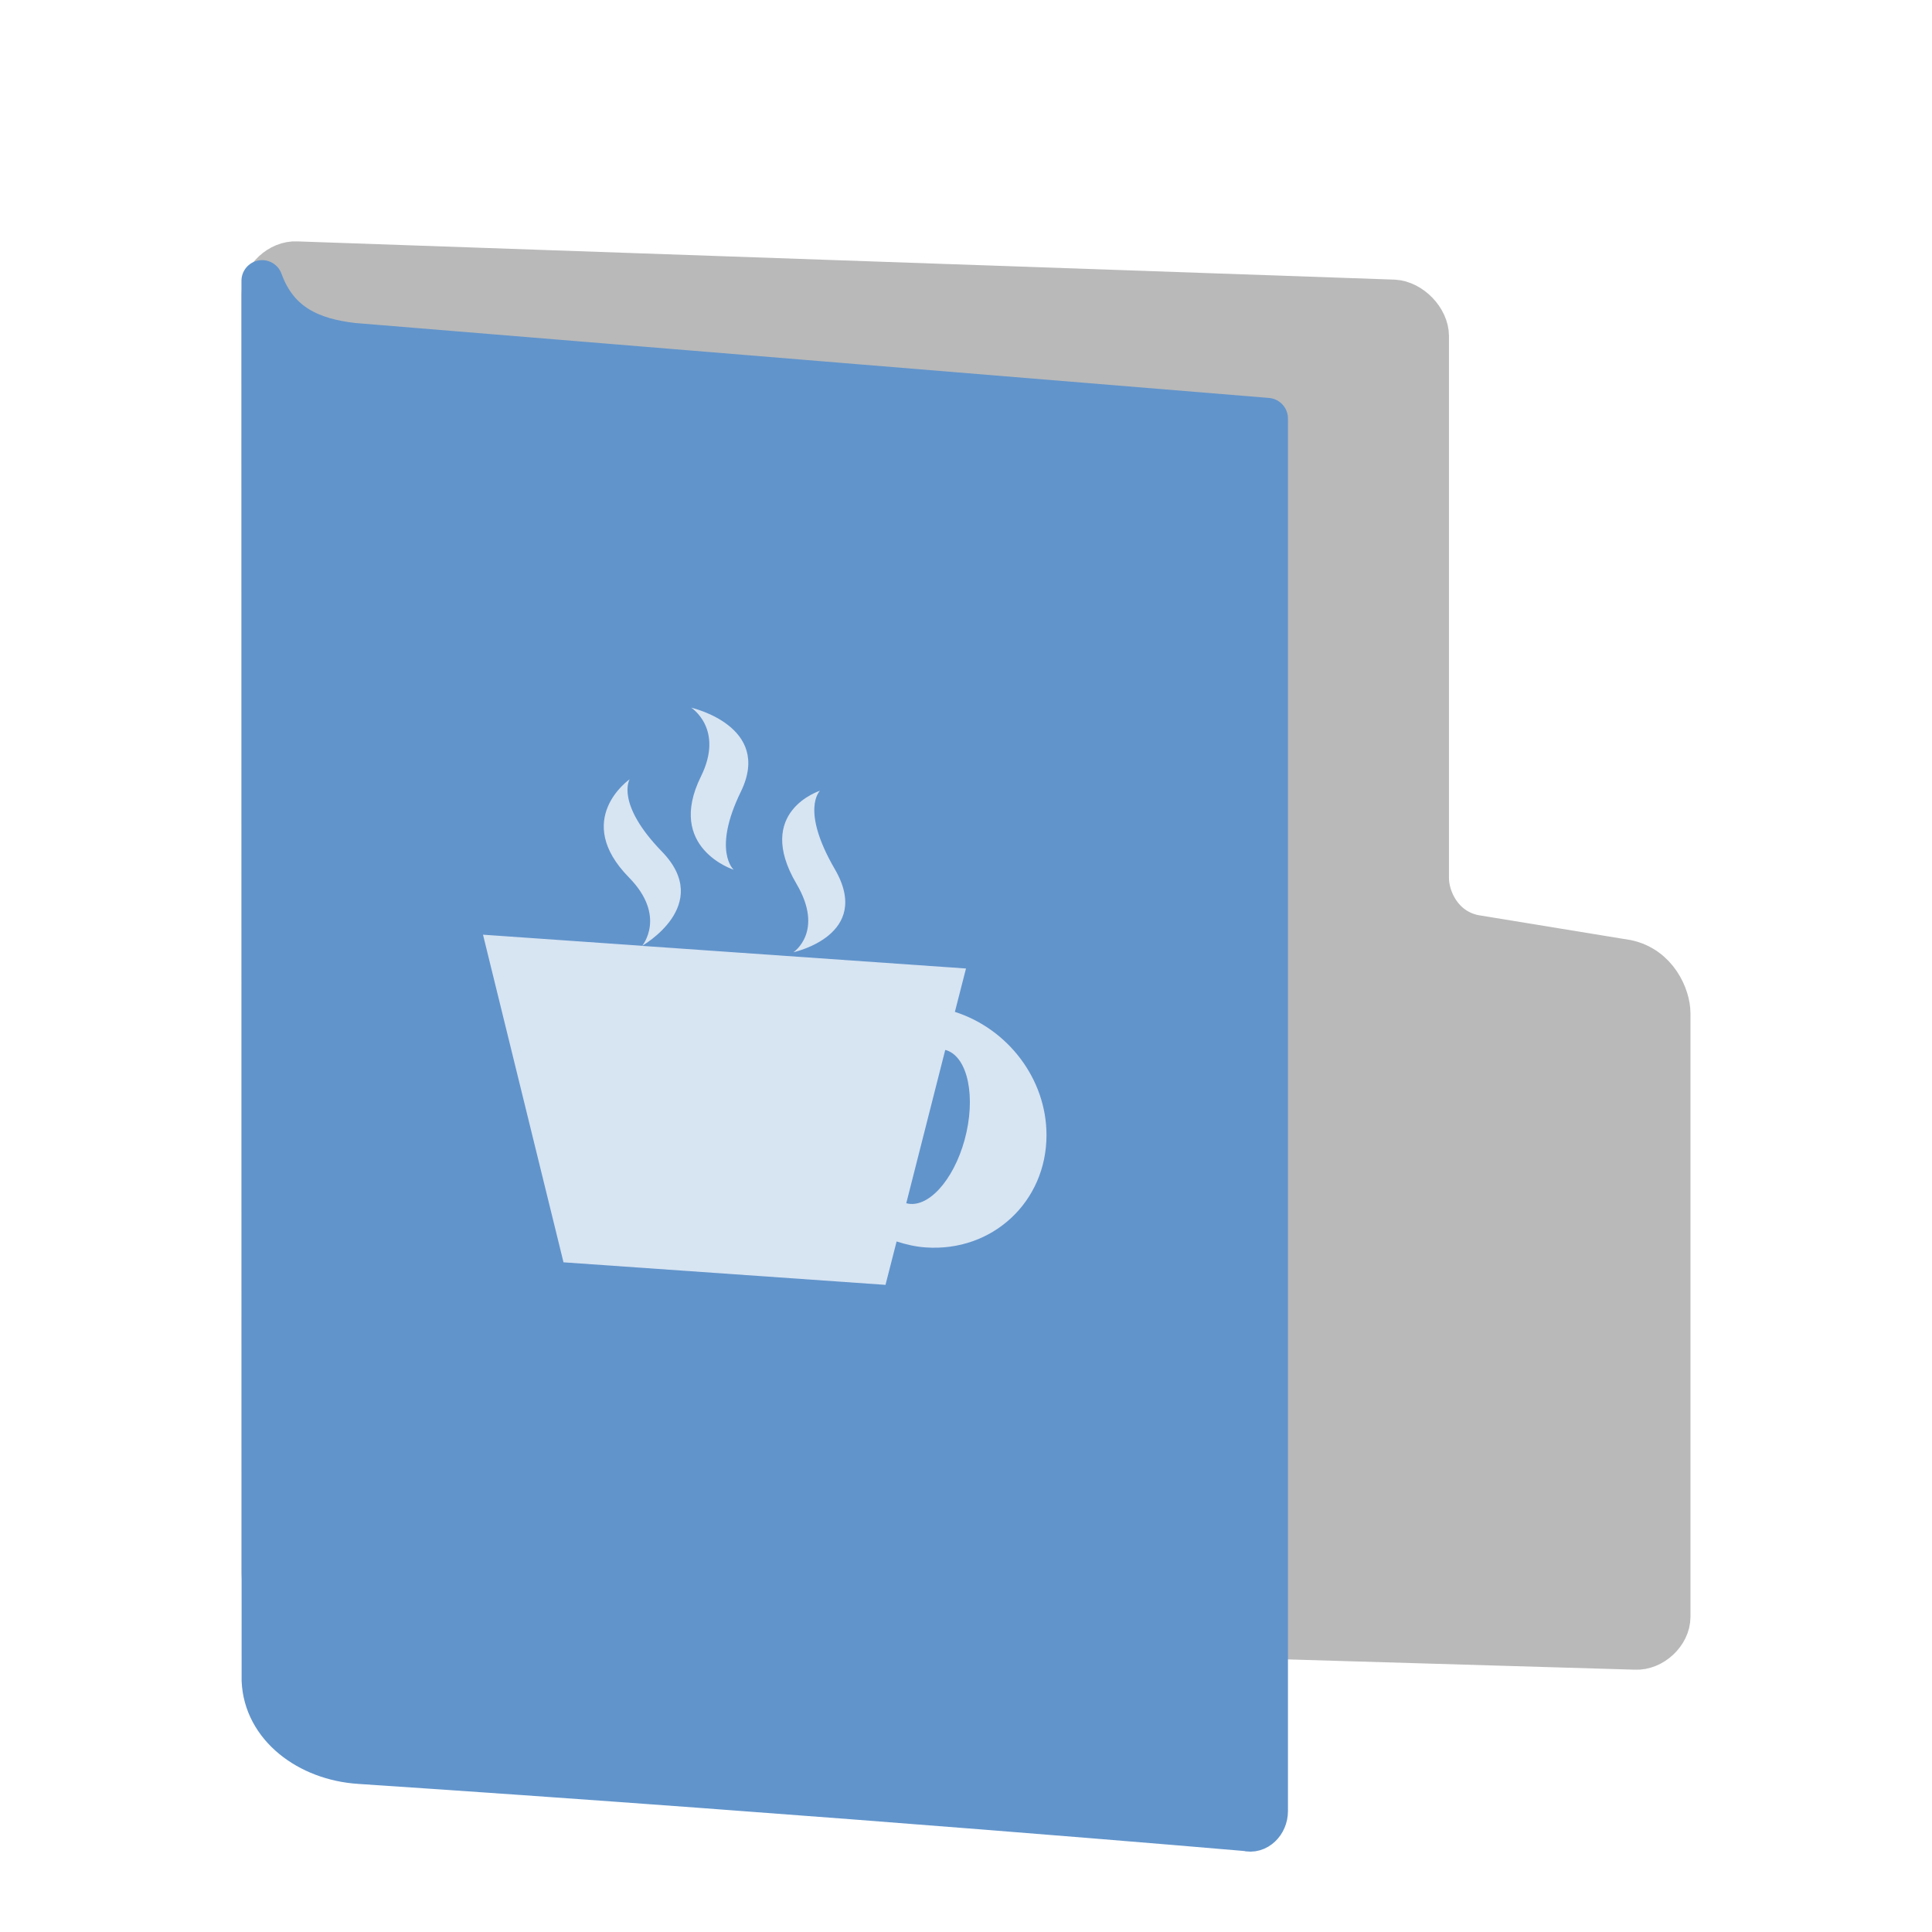 <svg width="24" height="24" version="1" xmlns="http://www.w3.org/2000/svg">
<defs>
<filter id="filter1037-7" color-interpolation-filters="sRGB">
<feFlood flood-color="rgb(255,255,255)" flood-opacity=".102" result="flood"/>
<feComposite in="flood" in2="SourceGraphic" operator="out" result="composite1"/>
<feGaussianBlur in="composite1" result="blur"/>
<feOffset dx="0" dy="0.5" result="offset"/>
<feComposite in="offset" in2="SourceGraphic" operator="atop" result="fbSourceGraphic"/>
<feColorMatrix in="fbSourceGraphic" result="fbSourceGraphicAlpha" values="0 0 0 -1 0 0 0 0 -1 0 0 0 0 -1 0 0 0 0 1 0"/>
<feFlood flood-color="rgb(0,0,0)" flood-opacity=".2" in="fbSourceGraphic" result="flood"/>
<feComposite in="flood" in2="fbSourceGraphic" operator="in" result="composite1"/>
<feGaussianBlur in="composite1" result="blur"/>
<feOffset dx="0" dy="0.5" result="offset"/>
<feComposite in="fbSourceGraphic" in2="offset" result="composite2"/>
</filter>
<filter id="filter1013-1" color-interpolation-filters="sRGB">
<feFlood flood-color="rgb(0,0,0)" flood-opacity=".2" result="flood"/>
<feComposite in="flood" in2="SourceGraphic" operator="in" result="composite1"/>
<feGaussianBlur in="composite1" result="blur"/>
<feOffset dx="0" dy="0.5" result="offset"/>
<feComposite in="SourceGraphic" in2="offset" result="fbSourceGraphic"/>
<feColorMatrix in="fbSourceGraphic" result="fbSourceGraphicAlpha" values="0 0 0 -1 0 0 0 0 -1 0 0 0 0 -1 0 0 0 0 1 0"/>
<feFlood flood-color="rgb(255,255,255)" flood-opacity=".102" in="fbSourceGraphic" result="flood"/>
<feComposite in="flood" in2="fbSourceGraphic" operator="out" result="composite1"/>
<feGaussianBlur in="composite1" result="blur"/>
<feOffset dx="0" dy="0.5" result="offset"/>
<feComposite in="offset" in2="fbSourceGraphic" operator="atop" result="composite2"/>
</filter>
</defs>
<path d="m3.685 18.994c-0.215-0.011-0.429-0.233-0.429-0.445v-15.895c0-0.211 0.215-0.411 0.429-0.4l13.63 0.475c0.215 0.011 0.429 0.233 0.429 0.445v6.734c0 0.246 0.163 0.626 0.57 0.711l1.895 0.31c0.379 0.079 0.535 0.448 0.535 0.659v7.498c0 0.211-0.215 0.411-0.429 0.4z" fill="#b9b9b9" filter="url(#filter1037-7)" stroke="#b9b9b9" stroke-linecap="round" stroke-linejoin="round" stroke-width=".511"/>
<path d="m3.258 19.874c0.023 0.576 0.569 0.988 1.205 1.03 5.996 0.399 11.023 0.835 11.023 0.835 0.128 0.036 0.257-0.085 0.257-0.242v-17.298l-11.353-0.931c-0.51-0.058-0.937-0.235-1.134-0.78z" color="#000000" display="block" fill="#6194cb" filter="url(#filter1013-1)" stroke="#6194cb" stroke-linejoin="round" stroke-width=".513"/>
<path d="m8.586 8.791s0.413 0.262 0.122 0.853c-0.441 0.89 0.406 1.16 0.406 1.16s-0.269-0.236 0.09-0.971c0.396-0.814-0.618-1.042-0.618-1.042zm1.6 1.032s-0.821 0.258-0.292 1.156c0.35 0.594-0.038 0.85-0.038 0.85s0.992-0.212 0.514-1.033c-0.431-0.742-0.184-0.973-0.184-0.973zm-2.365-0.142s-0.718 0.498-6e-3 1.221c0.47 0.481 0.162 0.847 0.162 0.847s0.891-0.504 0.247-1.169c-0.582-0.599-0.403-0.898-0.403-0.898zm0.156 2.068-1.977-0.138 1 4.07 4 0.28 0.138-0.539c0.116 0.037 0.237 0.066 0.362 0.074 0.828 0.058 1.5-0.567 1.5-1.395 0-0.703-0.485-1.323-1.138-1.531l0.138-0.539-4.024-0.281zm3.765 1.294c6e-3 0.001 0.011 0.003 0.017 0.004 0.267 0.09 0.367 0.588 0.224 1.112-0.14 0.51-0.46 0.859-0.725 0.788z" fill="#fff" opacity=".75"/>
</svg>
